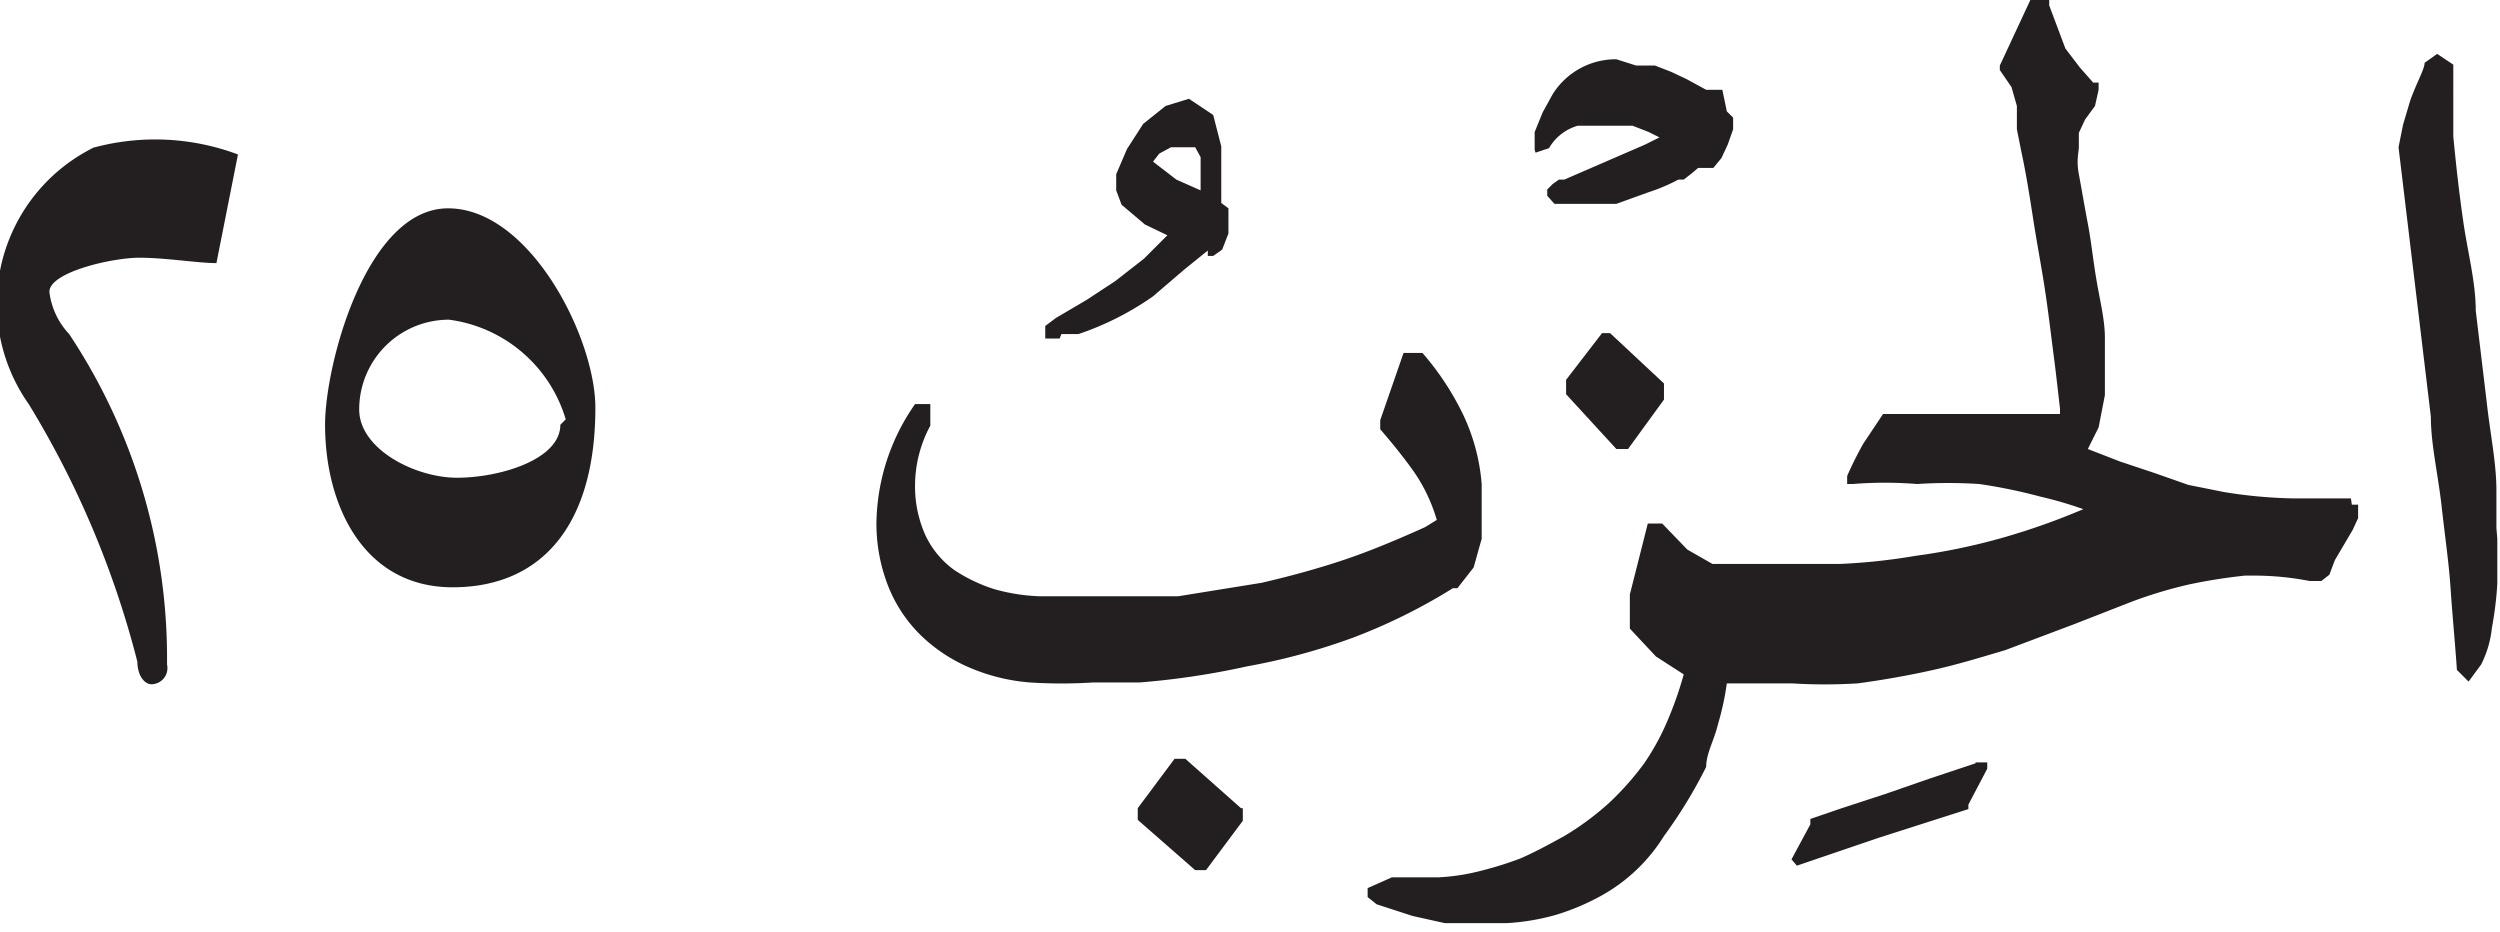 <svg xmlns="http://www.w3.org/2000/svg" xmlns:xlink="http://www.w3.org/1999/xlink" width="27.84" height="10.38" viewBox="0 0 27.84 10.38"><defs><style>.cls-1{fill:none;}.cls-2{clip-path:url(#clip-path);}.cls-3,.cls-4{fill:#231f20;}.cls-3{fill-rule:evenodd;}</style><clipPath id="clip-path" transform="translate(0)"><rect class="cls-1" y="1.54" width="6.63" height="6.09"/></clipPath></defs><g id="Layer_2" data-name="Layer 2"><g id="Layer_1-2" data-name="Layer 1"><g id="g448"><g class="cls-2"><g id="g446"><g id="g444"><path id="path442" class="cls-3" d="M1.05,1.64A1.94,1.94,0,0,0,.32,4.5,10.44,10.44,0,0,1,1.53,7.37c0,.14.07.25.16.25a.18.18,0,0,0,.17-.22A6.52,6.52,0,0,0,.77,3.72a.83.83,0,0,1-.22-.47c0-.22.7-.38,1-.38s.65.06.86.06c0,0,0,0,0,0l.24-1.21a2.63,2.63,0,0,0-1.63-.07M3.62,4.73c0,.9.43,1.81,1.42,1.81s1.59-.69,1.59-2c0-.78-.73-2.22-1.64-2.22S3.62,4.06,3.62,4.73m2.62,0c0,.39-.68.59-1.15.59S4,5,4,4.56a1,1,0,0,1,1-1,1.57,1.57,0,0,1,1.3,1.11" transform="translate(0)"/></g></g></g></g><g id="g86"><g id="g100"><g id="g98"><g id="g96"><path id="path94" class="cls-4" d="M17.93,3.71l-.09,0h0v0l-.4.52v.16L18,5h.13l.4-.55,0,0V4.27ZM13.82,9l-.62-.55h-.12L12.67,9l0,0v.13l.64.56h.12l.41-.55V9ZM17.1,1.7l.15-.05h0a.54.54,0,0,1,.32-.25l.24,0H18l.18,0,.18.07.12.06h0l-.16.08L17.42,2l-.06,0h0l-.07.05h0l-.06.06h0l0,.07v0l.08.09,0,0h.15l.22,0L18,2.27l.36-.13A2,2,0,0,0,18.69,2h0l.06,0h0l.09-.07.07-.06,0,0H19l.08,0h0l.09-.11h0l.07-.15.06-.17h0l0-.13v0l-.07-.07h0L19.18,1h0l-.13,0L19,1,18.78.88,18.61.8,18.43.73h0l-.21,0h0L18,.66a.83.83,0,0,0-.71.39h0l-.11.2h0l-.09.22h0v.2ZM13.1,2l.27.12h0V1.89l0-.14-.06-.11-.12,0-.15,0-.13.07-.07.09ZM11.8,3.77l-.16,0,0-.06,0-.08h0l.12-.09h0l.34-.2.32-.21.32-.25.26-.26-.25-.12-.26-.22h0l-.06-.16h0l0-.18h0l.12-.28.18-.28.25-.2.26-.08h0l.27.18.09.35h0V2l0,.26v0l.08.06h0l0,.08h0l0,.2h0l-.07.18h0l-.1.07,0,0-.06,0h0l0-.06,0,0L13.19,3l-.35.3a3.24,3.24,0,0,1-.83.42h0l-.19,0ZM22,8.5h0l-.51.17L21,8.84,20.51,9l-.35.12h0l0,0h0l0,.06-.21.39v0l.06.07v0h0l.91-.31,1-.32h0l0,0h0l0-.05h0l.21-.4h0l0,0V8.49H22Zm5.8-2.62c0-.16,0-.3,0-.42,0-.31-.07-.63-.11-1l-.12-1c0-.32-.09-.65-.14-1s-.08-.63-.11-.94h0l0-.37V.88h0v0l0-.16L27.14.6h0L27,.7h0c0,.07-.08.2-.16.42l-.08.27-.05.25v0h0l.12,1,.12,1,.12,1c0,.31.08.64.12,1s.08.62.1.92.05.6.07.9v0l.06.06.07.07.14-.19h0a1.17,1.17,0,0,0,.12-.41,3.86,3.86,0,0,0,.06-.49v-.5Zm-1.62-.33h0l-.65,0a5.37,5.37,0,0,1-.76-.07l-.4-.08L24,5.27l-.39-.13L23.25,5l.12-.24.07-.36,0-.29V4.07l0-.31h0c0-.19-.05-.39-.09-.62s-.06-.44-.1-.65-.07-.39-.1-.55,0-.25,0-.3V1.48l.07-.15.11-.15h0L23.37,1l0-.08-.06,0L23.16.75,23,.54,22.91.3,22.82.06l0-.06h-.21l-.34.73,0,.05.13.19.06.21,0,.26.05.25c.05.23.09.48.13.74s.09.52.13.78.07.52.1.75.05.42.07.59l0,.06-.14,0-.34,0-.38,0-.38,0-.35,0-.25,0h0l-.13,0h0v0l-.22.33a4,4,0,0,0-.18.36l0,0,0,.09,0,0h.06a4.51,4.51,0,0,1,.72,0,5.32,5.32,0,0,1,.69,0,5.87,5.87,0,0,1,.68.14,4.34,4.34,0,0,1,.48.14,7.68,7.68,0,0,1-.87.31,6.94,6.94,0,0,1-1,.21,6.7,6.7,0,0,1-.84.09h-.94l-.18,0-.15,0-.15,0-.28-.16-.28-.29,0,0-.11,0h-.05l-.2.79V7l0,0,.29.31.31.2a4,4,0,0,1-.17.49,2.7,2.7,0,0,1-.27.5,3.16,3.16,0,0,1-.39.44,3.08,3.08,0,0,1-.5.37c-.18.1-.35.19-.49.25a3.88,3.88,0,0,1-.45.14,2.32,2.32,0,0,1-.46.07h-.52l-.27.12v0l0,.1v0l.1.08h0l.4.13.36.08.35,0h.34a2.54,2.54,0,0,0,.54-.09,2.62,2.62,0,0,0,.52-.22,1.91,1.91,0,0,0,.69-.66A5.29,5.29,0,0,0,19,8.54h0c0-.15.09-.3.13-.47a3.11,3.11,0,0,0,.1-.46l.26,0h.46a6,6,0,0,0,.74,0q.44-.06.84-.15c.27-.06.53-.14.8-.22l.77-.29.64-.25a5,5,0,0,1,.63-.19A6,6,0,0,1,25,6.41h.12a3.21,3.21,0,0,1,.6.06h.13l.09-.07h0L26,6.24l.1-.17.1-.17h0l.06-.13h0V5.62l-.07,0Zm-10,1a6.35,6.35,0,0,1-1.11.55,7,7,0,0,1-1.18.32,8.71,8.71,0,0,1-1.2.18l-.52,0a5.48,5.48,0,0,1-.7,0,2.13,2.13,0,0,1-.66-.16,1.79,1.79,0,0,1-.54-.35,1.58,1.58,0,0,1-.37-.54,1.9,1.9,0,0,1-.14-.73,2.36,2.36,0,0,1,.43-1.32l0,0h0l.17,0v.08l0,.16,0,0a1.41,1.41,0,0,0-.17.66v0a1.32,1.32,0,0,0,.12.57,1,1,0,0,0,.32.38,1.78,1.78,0,0,0,.44.21,2.09,2.09,0,0,0,.51.08h.54c.33,0,.65,0,1,0l.93-.15c.3-.07.6-.15.9-.25s.61-.23.92-.37L16,5.79h0a1.85,1.85,0,0,0-.25-.53c-.12-.17-.25-.33-.38-.48l0,0V4.68l.26-.75h.21l0,0a3.09,3.09,0,0,1,.45.68,2.21,2.21,0,0,1,.21.78h0v.27l0,.34-.09.32-.18.23Z" transform="translate(0)"/></g></g></g></g></g></g></svg>